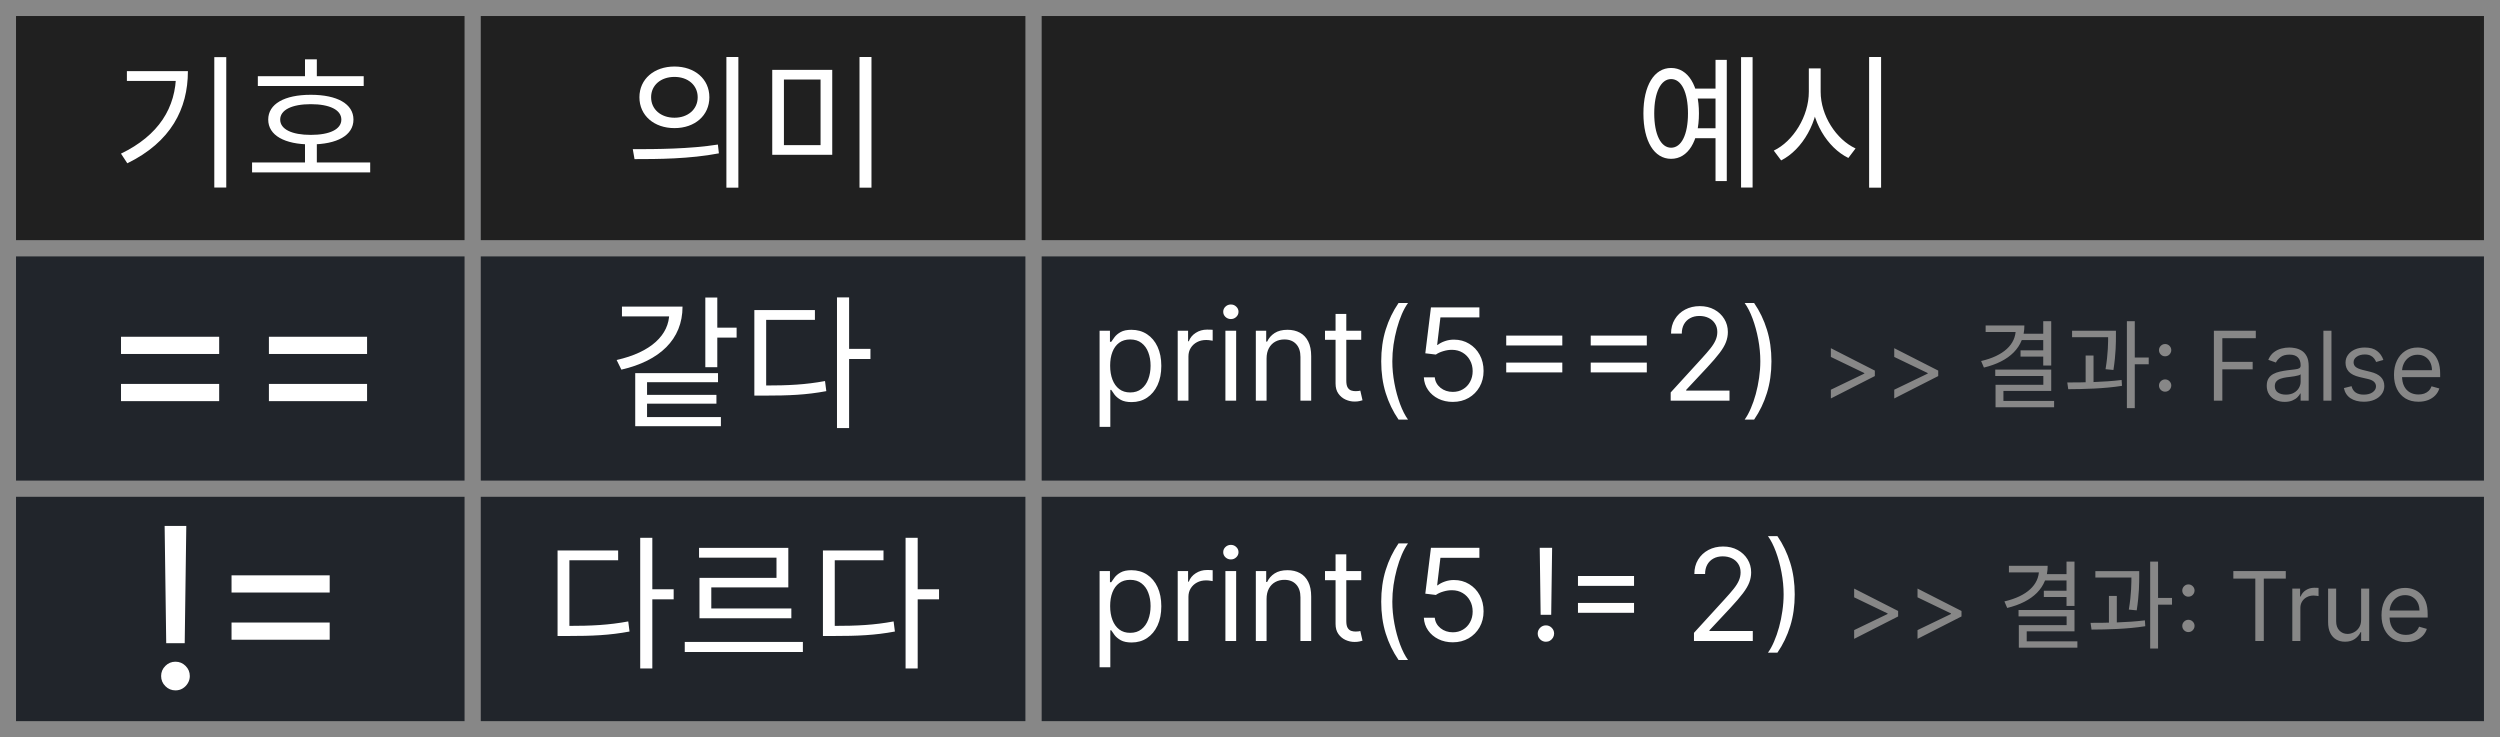 <svg width="156" height="46" viewBox="0 0 156 46" fill="none" xmlns="http://www.w3.org/2000/svg">
<rect x="0" y="0" width="156" height="46" fill="#333333" stroke="none"/>
<rect x="0.5" y="0.5" width="29" height="15" fill="#202020" stroke="#878787"/>
<rect x="29.5" y="0.5" width="35" height="15" fill="#202020" stroke="#878787"/>
<rect x="64.5" y="0.5" width="91" height="15" fill="#202020" stroke="#878787"/>
<rect x="0.5" y="15.5" width="29" height="15" fill="#21252B" stroke="#878787"/>
<rect x="29.5" y="15.5" width="35" height="15" fill="#21252B" stroke="#878787"/>
<rect x="64.5" y="15.5" width="91" height="15" fill="#21252B" stroke="#878787"/>
<rect x="0.5" y="30.5" width="29" height="15" fill="#21252B" stroke="#878787"/>
<rect x="29.5" y="30.5" width="35" height="15" fill="#21252B" stroke="#878787"/>
<rect x="64.5" y="30.5" width="91" height="15" fill="#21252B" stroke="#878787"/>
<path d="M13.372 3.566H14.119V11.702H13.372V3.566ZM10.987 4.439H11.725C11.725 6.797 10.663 8.858 7.945 10.19L7.549 9.587C9.898 8.453 10.987 6.725 10.987 4.565V4.439ZM7.918 4.439H11.311V5.051H7.918V4.439ZM16.089 4.754H22.695V5.366H16.089V4.754ZM15.729 10.136H23.1V10.757H15.729V10.136ZM19.032 8.849H19.77V10.379H19.032V8.849ZM19.392 5.915C21.039 5.915 22.056 6.482 22.056 7.463C22.056 8.444 21.039 9.011 19.392 9.011C17.754 9.011 16.737 8.444 16.737 7.463C16.737 6.482 17.754 5.915 19.392 5.915ZM19.392 6.5C18.213 6.5 17.484 6.86 17.484 7.463C17.484 8.066 18.213 8.417 19.392 8.417C20.58 8.417 21.3 8.066 21.3 7.463C21.3 6.86 20.58 6.5 19.392 6.5ZM19.032 3.701H19.77V5.132H19.032V3.701Z" fill="white"/>
<path d="M7.551 22.088V21.014H13.676V22.088H7.551ZM7.551 25.031V23.957H13.676V25.031H7.551ZM16.78 22.088V21.014H22.905V22.088H16.78ZM16.78 25.031V23.957H22.905V25.031H16.78Z" fill="white"/>
<path d="M11.625 32.818L11.526 40.136H10.372L10.273 32.818H11.625ZM10.949 43.08C10.704 43.08 10.493 42.992 10.318 42.816C10.142 42.64 10.054 42.43 10.054 42.185C10.054 41.939 10.142 41.729 10.318 41.553C10.493 41.378 10.704 41.29 10.949 41.29C11.194 41.29 11.405 41.378 11.58 41.553C11.756 41.729 11.844 41.939 11.844 42.185C11.844 42.347 11.802 42.496 11.72 42.632C11.64 42.768 11.532 42.877 11.396 42.96C11.264 43.04 11.115 43.08 10.949 43.08ZM14.448 36.974V35.901H20.573V36.974H14.448ZM14.448 39.918V38.844H20.573V39.918H14.448Z" fill="white"/>
<path d="M42.087 4.151C43.356 4.151 44.265 4.934 44.265 6.068C44.265 7.211 43.356 7.994 42.087 7.994C40.818 7.994 39.9 7.211 39.9 6.068C39.9 4.934 40.818 4.151 42.087 4.151ZM42.087 4.799C41.241 4.799 40.629 5.312 40.629 6.068C40.629 6.824 41.241 7.346 42.087 7.346C42.924 7.346 43.536 6.824 43.536 6.068C43.536 5.312 42.924 4.799 42.087 4.799ZM45.327 3.557H46.074V11.711H45.327V3.557ZM39.594 9.929L39.486 9.308C40.971 9.308 43.023 9.299 44.796 9.02L44.859 9.569C43.032 9.92 41.043 9.929 39.594 9.929ZM48.188 4.358H51.932V9.659H48.188V4.358ZM51.203 4.961H48.917V9.056H51.203V4.961ZM53.633 3.557H54.38V11.711H53.633V3.557Z" fill="white"/>
<path d="M44.012 18.566H44.759V22.913H44.012V18.566ZM44.552 20.447H45.965V21.068H44.552V20.447ZM41.762 19.133H42.59C42.59 21.185 41.159 22.517 38.774 23.066L38.477 22.463C40.619 21.986 41.762 20.897 41.762 19.538V19.133ZM38.81 19.133H42.194V19.745H38.81V19.133ZM39.638 23.282H44.804V23.849H40.376V26.315H39.638V23.282ZM39.638 26.027H44.984V26.594H39.638V26.027ZM40.124 24.641H44.705V25.19H40.124V24.641ZM52.228 18.557H52.984V26.711H52.228V18.557ZM52.804 21.77H54.316V22.4H52.804V21.77ZM47.071 24.056H47.71C49.213 24.056 50.266 24.002 51.481 23.777L51.562 24.407C50.311 24.641 49.24 24.686 47.71 24.686H47.071V24.056ZM47.071 19.349H50.851V19.961H47.809V24.335H47.071V19.349Z" fill="white"/>
<path d="M68.614 26.636V20.636H69.261V21.329H69.341C69.39 21.254 69.458 21.157 69.546 21.04C69.635 20.921 69.761 20.814 69.926 20.722C70.093 20.627 70.318 20.579 70.602 20.579C70.97 20.579 71.294 20.671 71.574 20.855C71.854 21.039 72.073 21.299 72.23 21.636C72.387 21.974 72.466 22.371 72.466 22.829C72.466 23.292 72.387 23.692 72.23 24.031C72.073 24.368 71.855 24.63 71.577 24.815C71.298 24.999 70.977 25.091 70.614 25.091C70.333 25.091 70.109 25.044 69.94 24.952C69.772 24.857 69.642 24.75 69.551 24.631C69.46 24.509 69.39 24.409 69.341 24.329H69.284V26.636H68.614ZM69.273 22.818C69.273 23.148 69.321 23.438 69.418 23.69C69.514 23.94 69.655 24.136 69.841 24.278C70.026 24.419 70.254 24.489 70.523 24.489C70.803 24.489 71.037 24.415 71.224 24.267C71.414 24.117 71.556 23.917 71.651 23.665C71.747 23.411 71.796 23.129 71.796 22.818C71.796 22.511 71.748 22.235 71.653 21.989C71.561 21.741 71.419 21.544 71.23 21.401C71.043 21.255 70.807 21.182 70.523 21.182C70.25 21.182 70.021 21.251 69.835 21.389C69.65 21.526 69.51 21.717 69.415 21.963C69.32 22.207 69.273 22.492 69.273 22.818ZM73.489 25V20.636H74.136V21.296H74.182C74.261 21.079 74.405 20.904 74.614 20.77C74.822 20.635 75.057 20.568 75.318 20.568C75.367 20.568 75.429 20.569 75.503 20.571C75.577 20.573 75.633 20.576 75.671 20.579V21.261C75.648 21.256 75.596 21.247 75.514 21.236C75.435 21.223 75.35 21.216 75.261 21.216C75.049 21.216 74.86 21.26 74.693 21.349C74.528 21.437 74.398 21.558 74.301 21.713C74.206 21.866 74.159 22.042 74.159 22.239V25H73.489ZM76.465 25V20.636H77.136V25H76.465ZM76.806 19.909C76.675 19.909 76.563 19.865 76.468 19.776C76.375 19.687 76.329 19.579 76.329 19.454C76.329 19.329 76.375 19.223 76.468 19.134C76.563 19.044 76.675 19 76.806 19C76.937 19 77.049 19.044 77.141 19.134C77.236 19.223 77.283 19.329 77.283 19.454C77.283 19.579 77.236 19.687 77.141 19.776C77.049 19.865 76.937 19.909 76.806 19.909ZM79.034 22.375V25H78.364V20.636H79.011V21.318H79.068C79.171 21.097 79.326 20.919 79.534 20.784C79.742 20.648 80.011 20.579 80.341 20.579C80.636 20.579 80.895 20.64 81.117 20.761C81.338 20.881 81.51 21.062 81.633 21.307C81.757 21.549 81.818 21.856 81.818 22.227V25H81.148V22.273C81.148 21.93 81.059 21.663 80.881 21.472C80.703 21.278 80.458 21.182 80.148 21.182C79.934 21.182 79.742 21.228 79.574 21.321C79.407 21.414 79.276 21.549 79.179 21.727C79.082 21.905 79.034 22.121 79.034 22.375ZM84.941 20.636V21.204H82.68V20.636H84.941ZM83.339 19.591H84.009V23.75C84.009 23.939 84.037 24.081 84.092 24.176C84.148 24.269 84.22 24.331 84.308 24.364C84.397 24.394 84.49 24.409 84.589 24.409C84.663 24.409 84.723 24.405 84.771 24.398C84.818 24.388 84.856 24.381 84.884 24.375L85.021 24.977C84.975 24.994 84.912 25.011 84.83 25.028C84.749 25.047 84.646 25.057 84.521 25.057C84.331 25.057 84.146 25.016 83.964 24.935C83.784 24.853 83.634 24.729 83.515 24.562C83.397 24.396 83.339 24.186 83.339 23.932V19.591ZM86.188 22.546C86.188 21.829 86.281 21.171 86.467 20.571C86.654 19.969 86.921 19.415 87.268 18.909H87.859C87.722 19.097 87.594 19.328 87.475 19.602C87.358 19.875 87.254 20.175 87.165 20.503C87.076 20.829 87.006 21.166 86.955 21.514C86.906 21.863 86.881 22.206 86.881 22.546C86.881 22.996 86.925 23.454 87.012 23.918C87.099 24.382 87.217 24.812 87.364 25.21C87.512 25.608 87.677 25.932 87.859 26.182H87.268C86.921 25.676 86.654 25.123 86.467 24.523C86.281 23.921 86.188 23.261 86.188 22.546ZM90.655 25.079C90.322 25.079 90.021 25.013 89.754 24.881C89.487 24.748 89.273 24.566 89.112 24.335C88.951 24.104 88.863 23.841 88.848 23.546H89.53C89.556 23.809 89.676 24.026 89.888 24.199C90.102 24.369 90.358 24.454 90.655 24.454C90.894 24.454 91.106 24.399 91.291 24.287C91.479 24.175 91.626 24.022 91.731 23.827C91.84 23.63 91.894 23.407 91.894 23.159C91.894 22.905 91.838 22.679 91.726 22.48C91.616 22.279 91.465 22.121 91.271 22.006C91.078 21.89 90.858 21.831 90.609 21.829C90.431 21.828 90.249 21.855 90.061 21.912C89.874 21.967 89.719 22.038 89.598 22.125L88.939 22.046L89.291 19.182H92.314V19.807H89.882L89.678 21.523H89.712C89.831 21.428 89.981 21.349 90.16 21.287C90.34 21.224 90.528 21.193 90.723 21.193C91.079 21.193 91.396 21.278 91.675 21.449C91.955 21.617 92.175 21.849 92.334 22.142C92.495 22.436 92.575 22.771 92.575 23.148C92.575 23.519 92.492 23.85 92.325 24.142C92.16 24.432 91.933 24.661 91.644 24.829C91.354 24.996 91.024 25.079 90.655 25.079ZM93.988 21.557V20.943H97.488V21.557H93.988ZM93.988 23.239V22.625H97.488V23.239H93.988ZM99.261 21.557V20.943H102.761V21.557H99.261ZM99.261 23.239V22.625H102.761V23.239H99.261ZM104.251 25V24.489L106.171 22.386C106.397 22.14 106.582 21.926 106.728 21.744C106.874 21.561 106.982 21.388 107.052 21.227C107.124 21.064 107.16 20.894 107.16 20.716C107.16 20.511 107.111 20.334 107.012 20.185C106.915 20.035 106.783 19.919 106.614 19.838C106.446 19.757 106.256 19.716 106.046 19.716C105.823 19.716 105.628 19.762 105.461 19.855C105.296 19.946 105.168 20.074 105.077 20.239C104.988 20.403 104.944 20.597 104.944 20.818H104.273C104.273 20.477 104.352 20.178 104.509 19.921C104.666 19.663 104.88 19.462 105.151 19.318C105.424 19.174 105.73 19.102 106.069 19.102C106.41 19.102 106.712 19.174 106.975 19.318C107.238 19.462 107.445 19.656 107.594 19.901C107.744 20.145 107.819 20.417 107.819 20.716C107.819 20.93 107.78 21.139 107.702 21.344C107.627 21.546 107.494 21.773 107.305 22.023C107.117 22.271 106.857 22.574 106.523 22.932L105.217 24.329V24.375H107.921V25H104.251ZM110.538 22.546C110.538 23.261 110.444 23.921 110.256 24.523C110.071 25.123 109.805 25.676 109.458 26.182H108.867C109.004 25.994 109.13 25.763 109.248 25.489C109.367 25.216 109.471 24.917 109.56 24.591C109.649 24.263 109.719 23.925 109.768 23.577C109.819 23.226 109.844 22.883 109.844 22.546C109.844 22.095 109.801 21.637 109.714 21.173C109.627 20.709 109.509 20.278 109.362 19.881C109.214 19.483 109.049 19.159 108.867 18.909H109.458C109.805 19.415 110.071 19.969 110.256 20.571C110.444 21.171 110.538 21.829 110.538 22.546Z" fill="white"/>
<path d="M116.99 23.466L114.246 24.864V24.318L116.351 23.304L116.334 23.338V23.253L116.351 23.287L114.246 22.273V21.727L116.99 23.125V23.466ZM120.945 23.466L118.201 24.864V24.318L120.306 23.304L120.289 23.338V23.253L120.306 23.287L118.201 22.273V21.727L120.945 23.125V23.466ZM127.498 20.044H127.996V22.81H127.498V20.044ZM125.782 20.308H126.322C126.322 21.676 125.38 22.552 123.796 22.936L123.622 22.528C125.026 22.204 125.782 21.49 125.782 20.554V20.308ZM123.904 20.308H126.01V20.716H123.904V20.308ZM126.13 20.824H127.582V21.22H126.13V20.824ZM126.082 21.862H127.552V22.252H126.082V21.862ZM124.504 23.062H127.996V24.394H125.014V25.258H124.522V24.01H127.504V23.464H124.504V23.062ZM124.522 25.018H128.176V25.414H124.522V25.018ZM129.298 20.638H131.752V21.04H129.298V20.638ZM130.144 22.186H130.636V24.022H130.144V22.186ZM131.548 20.638H132.034V20.926C132.034 21.37 132.034 22.078 131.878 23.086L131.386 23.038C131.548 22.06 131.548 21.364 131.548 20.926V20.638ZM132.718 20.044H133.21V25.468H132.718V20.044ZM133.078 22.312H134.08V22.732H133.078V22.312ZM129.058 24.286L128.998 23.866C129.982 23.866 131.29 23.848 132.388 23.71L132.412 24.076C131.29 24.256 130.018 24.28 129.058 24.286ZM135.104 24.442C134.999 24.442 134.909 24.404 134.833 24.329C134.758 24.254 134.721 24.163 134.721 24.058C134.721 23.953 134.758 23.863 134.833 23.788C134.909 23.712 134.999 23.675 135.104 23.675C135.209 23.675 135.299 23.712 135.375 23.788C135.45 23.863 135.488 23.953 135.488 24.058C135.488 24.128 135.47 24.192 135.434 24.25C135.4 24.308 135.354 24.355 135.296 24.391C135.239 24.425 135.175 24.442 135.104 24.442ZM135.104 22.234C134.999 22.234 134.909 22.197 134.833 22.121C134.758 22.046 134.721 21.956 134.721 21.851C134.721 21.746 134.758 21.655 134.833 21.58C134.909 21.505 134.999 21.467 135.104 21.467C135.209 21.467 135.299 21.505 135.375 21.58C135.45 21.655 135.488 21.746 135.488 21.851C135.488 21.921 135.47 21.984 135.434 22.043C135.4 22.101 135.354 22.148 135.296 22.183C135.239 22.217 135.175 22.234 135.104 22.234ZM138.146 25V20.636H140.762V21.105H138.674V22.579H140.566V23.048H138.674V25H138.146ZM142.562 25.077C142.355 25.077 142.166 25.038 141.997 24.959C141.828 24.88 141.694 24.766 141.595 24.616C141.495 24.466 141.445 24.284 141.445 24.071C141.445 23.884 141.482 23.732 141.556 23.615C141.63 23.497 141.729 23.405 141.852 23.338C141.976 23.271 142.112 23.222 142.262 23.189C142.412 23.155 142.563 23.128 142.715 23.108C142.914 23.082 143.075 23.063 143.199 23.05C143.324 23.036 143.415 23.013 143.472 22.98C143.53 22.947 143.559 22.891 143.559 22.81V22.793C143.559 22.582 143.502 22.419 143.387 22.303C143.273 22.186 143.1 22.128 142.869 22.128C142.629 22.128 142.441 22.18 142.304 22.285C142.168 22.391 142.072 22.503 142.017 22.622L141.539 22.452C141.624 22.253 141.738 22.098 141.88 21.987C142.024 21.875 142.18 21.797 142.349 21.753C142.519 21.707 142.687 21.685 142.852 21.685C142.957 21.685 143.078 21.697 143.214 21.723C143.352 21.747 143.485 21.798 143.612 21.874C143.742 21.951 143.849 22.067 143.934 22.222C144.019 22.376 144.062 22.584 144.062 22.844V25H143.559V24.557H143.534C143.499 24.628 143.443 24.704 143.363 24.785C143.284 24.866 143.178 24.935 143.046 24.991C142.914 25.048 142.752 25.077 142.562 25.077ZM142.639 24.625C142.838 24.625 143.005 24.586 143.142 24.508C143.279 24.43 143.383 24.329 143.453 24.205C143.524 24.082 143.559 23.952 143.559 23.815V23.355C143.538 23.381 143.491 23.404 143.419 23.425C143.347 23.445 143.265 23.463 143.171 23.479C143.079 23.493 142.989 23.506 142.901 23.517C142.814 23.527 142.744 23.535 142.69 23.543C142.559 23.56 142.437 23.587 142.323 23.626C142.211 23.663 142.12 23.719 142.051 23.794C141.982 23.868 141.948 23.969 141.948 24.097C141.948 24.271 142.013 24.403 142.142 24.493C142.273 24.581 142.438 24.625 142.639 24.625ZM145.483 20.636V25H144.98V20.636H145.483ZM148.722 22.46L148.27 22.588C148.242 22.513 148.2 22.44 148.144 22.369C148.09 22.296 148.017 22.236 147.923 22.19C147.829 22.143 147.709 22.119 147.563 22.119C147.362 22.119 147.195 22.166 147.062 22.258C146.93 22.349 146.864 22.465 146.864 22.605C146.864 22.73 146.909 22.829 147 22.901C147.091 22.974 147.233 23.034 147.426 23.082L147.912 23.202C148.205 23.273 148.423 23.381 148.566 23.528C148.71 23.673 148.781 23.859 148.781 24.088C148.781 24.276 148.727 24.443 148.619 24.591C148.513 24.739 148.364 24.855 148.172 24.94C147.98 25.026 147.757 25.068 147.503 25.068C147.169 25.068 146.893 24.996 146.674 24.851C146.455 24.706 146.317 24.494 146.259 24.216L146.736 24.097C146.781 24.273 146.867 24.405 146.994 24.493C147.122 24.581 147.289 24.625 147.494 24.625C147.729 24.625 147.915 24.575 148.053 24.476C148.192 24.375 148.262 24.254 148.262 24.114C148.262 24 148.222 23.905 148.142 23.828C148.063 23.75 147.941 23.692 147.776 23.653L147.23 23.526C146.931 23.454 146.71 23.345 146.57 23.195C146.431 23.045 146.361 22.857 146.361 22.631C146.361 22.446 146.413 22.283 146.517 22.141C146.622 21.999 146.764 21.887 146.945 21.806C147.127 21.725 147.333 21.685 147.563 21.685C147.887 21.685 148.141 21.756 148.325 21.898C148.512 22.04 148.644 22.227 148.722 22.46ZM150.911 25.068C150.595 25.068 150.323 24.999 150.094 24.859C149.867 24.719 149.692 24.523 149.568 24.271C149.446 24.018 149.385 23.724 149.385 23.389C149.385 23.054 149.446 22.759 149.568 22.503C149.692 22.246 149.864 22.046 150.084 21.902C150.305 21.757 150.564 21.685 150.859 21.685C151.03 21.685 151.198 21.713 151.364 21.77C151.531 21.827 151.682 21.919 151.818 22.047C151.955 22.173 152.063 22.341 152.144 22.55C152.225 22.759 152.266 23.016 152.266 23.321V23.534H149.743V23.099H151.754C151.754 22.915 151.717 22.75 151.643 22.605C151.571 22.46 151.467 22.346 151.332 22.262C151.199 22.178 151.041 22.136 150.859 22.136C150.659 22.136 150.486 22.186 150.339 22.285C150.195 22.384 150.083 22.511 150.005 22.669C149.927 22.827 149.888 22.996 149.888 23.176V23.466C149.888 23.713 149.93 23.923 150.016 24.095C150.102 24.265 150.222 24.395 150.376 24.484C150.529 24.572 150.707 24.616 150.911 24.616C151.043 24.616 151.162 24.598 151.268 24.561C151.376 24.523 151.469 24.466 151.548 24.391C151.626 24.314 151.686 24.219 151.729 24.105L152.214 24.241C152.163 24.406 152.077 24.551 151.957 24.676C151.836 24.8 151.687 24.896 151.509 24.966C151.332 25.034 151.132 25.068 150.911 25.068Z" fill="#878787"/>
<path d="M68.614 41.636V35.636H69.261V36.33H69.341C69.39 36.254 69.458 36.157 69.546 36.04C69.635 35.92 69.761 35.814 69.926 35.722C70.093 35.627 70.318 35.58 70.602 35.58C70.97 35.58 71.294 35.671 71.574 35.855C71.854 36.039 72.073 36.299 72.23 36.636C72.387 36.974 72.466 37.371 72.466 37.83C72.466 38.292 72.387 38.692 72.23 39.031C72.073 39.368 71.855 39.63 71.577 39.815C71.298 39.999 70.977 40.091 70.614 40.091C70.333 40.091 70.109 40.044 69.94 39.952C69.772 39.857 69.642 39.75 69.551 39.631C69.46 39.51 69.39 39.409 69.341 39.33H69.284V41.636H68.614ZM69.273 37.818C69.273 38.148 69.321 38.438 69.418 38.69C69.514 38.94 69.655 39.136 69.841 39.278C70.026 39.419 70.254 39.489 70.523 39.489C70.803 39.489 71.037 39.415 71.224 39.267C71.414 39.117 71.556 38.917 71.651 38.665C71.747 38.411 71.796 38.129 71.796 37.818C71.796 37.511 71.748 37.235 71.653 36.989C71.561 36.74 71.419 36.544 71.23 36.401C71.043 36.255 70.807 36.182 70.523 36.182C70.25 36.182 70.021 36.251 69.835 36.389C69.65 36.526 69.51 36.717 69.415 36.963C69.32 37.207 69.273 37.492 69.273 37.818ZM73.489 40V35.636H74.136V36.295H74.182C74.261 36.08 74.405 35.904 74.614 35.77C74.822 35.635 75.057 35.568 75.318 35.568C75.367 35.568 75.429 35.569 75.503 35.571C75.577 35.573 75.633 35.576 75.671 35.58V36.261C75.648 36.256 75.596 36.247 75.514 36.236C75.435 36.222 75.35 36.216 75.261 36.216C75.049 36.216 74.86 36.26 74.693 36.349C74.528 36.437 74.398 36.558 74.301 36.713C74.206 36.867 74.159 37.042 74.159 37.239V40H73.489ZM76.465 40V35.636H77.136V40H76.465ZM76.806 34.909C76.675 34.909 76.563 34.865 76.468 34.776C76.375 34.687 76.329 34.58 76.329 34.455C76.329 34.33 76.375 34.222 76.468 34.133C76.563 34.044 76.675 34 76.806 34C76.937 34 77.049 34.044 77.141 34.133C77.236 34.222 77.283 34.33 77.283 34.455C77.283 34.58 77.236 34.687 77.141 34.776C77.049 34.865 76.937 34.909 76.806 34.909ZM79.034 37.375V40H78.364V35.636H79.011V36.318H79.068C79.171 36.097 79.326 35.919 79.534 35.784C79.742 35.648 80.011 35.58 80.341 35.58C80.636 35.58 80.895 35.64 81.117 35.761C81.338 35.881 81.51 36.062 81.633 36.307C81.757 36.549 81.818 36.856 81.818 37.227V40H81.148V37.273C81.148 36.93 81.059 36.663 80.881 36.472C80.703 36.278 80.458 36.182 80.148 36.182C79.934 36.182 79.742 36.228 79.574 36.321C79.407 36.414 79.276 36.549 79.179 36.727C79.082 36.905 79.034 37.121 79.034 37.375ZM84.941 35.636V36.205H82.68V35.636H84.941ZM83.339 34.591H84.009V38.75C84.009 38.939 84.037 39.081 84.092 39.176C84.148 39.269 84.22 39.331 84.308 39.364C84.397 39.394 84.49 39.409 84.589 39.409C84.663 39.409 84.723 39.405 84.771 39.398C84.818 39.388 84.856 39.381 84.884 39.375L85.021 39.977C84.975 39.994 84.912 40.011 84.83 40.028C84.749 40.047 84.646 40.057 84.521 40.057C84.331 40.057 84.146 40.016 83.964 39.935C83.784 39.853 83.634 39.729 83.515 39.562C83.397 39.396 83.339 39.186 83.339 38.932V34.591ZM86.188 37.545C86.188 36.83 86.281 36.171 86.467 35.571C86.654 34.969 86.921 34.415 87.268 33.909H87.859C87.722 34.097 87.594 34.328 87.475 34.602C87.358 34.875 87.254 35.175 87.165 35.503C87.076 35.829 87.006 36.166 86.955 36.514C86.906 36.863 86.881 37.206 86.881 37.545C86.881 37.996 86.925 38.454 87.012 38.918C87.099 39.382 87.217 39.812 87.364 40.21C87.512 40.608 87.677 40.932 87.859 41.182H87.268C86.921 40.676 86.654 40.123 86.467 39.523C86.281 38.92 86.188 38.261 86.188 37.545ZM90.655 40.08C90.322 40.08 90.021 40.013 89.754 39.881C89.487 39.748 89.273 39.566 89.112 39.335C88.951 39.104 88.863 38.841 88.848 38.545H89.53C89.556 38.809 89.676 39.026 89.888 39.199C90.102 39.369 90.358 39.455 90.655 39.455C90.894 39.455 91.106 39.399 91.291 39.287C91.479 39.175 91.626 39.022 91.731 38.827C91.84 38.63 91.894 38.407 91.894 38.159C91.894 37.905 91.838 37.679 91.726 37.48C91.616 37.279 91.465 37.121 91.271 37.006C91.078 36.89 90.858 36.831 90.609 36.83C90.431 36.828 90.249 36.855 90.061 36.912C89.874 36.967 89.719 37.038 89.598 37.125L88.939 37.045L89.291 34.182H92.314V34.807H89.882L89.678 36.523H89.712C89.831 36.428 89.981 36.349 90.16 36.287C90.34 36.224 90.528 36.193 90.723 36.193C91.079 36.193 91.396 36.278 91.675 36.449C91.955 36.617 92.175 36.849 92.334 37.142C92.495 37.436 92.575 37.771 92.575 38.148C92.575 38.519 92.492 38.85 92.325 39.142C92.16 39.432 91.933 39.661 91.644 39.83C91.354 39.996 91.024 40.08 90.655 40.08ZM96.852 34.182L96.795 38.364H96.136L96.079 34.182H96.852ZM96.465 40.045C96.325 40.045 96.205 39.995 96.104 39.895C96.004 39.794 95.954 39.674 95.954 39.534C95.954 39.394 96.004 39.274 96.104 39.173C96.205 39.073 96.325 39.023 96.465 39.023C96.605 39.023 96.726 39.073 96.826 39.173C96.926 39.274 96.977 39.394 96.977 39.534C96.977 39.627 96.953 39.712 96.906 39.79C96.86 39.867 96.799 39.93 96.721 39.977C96.645 40.023 96.56 40.045 96.465 40.045ZM98.465 36.557V35.943H101.964V36.557H98.465ZM98.465 38.239V37.625H101.964V38.239H98.465ZM105.704 40V39.489L107.624 37.386C107.85 37.14 108.035 36.926 108.181 36.744C108.327 36.561 108.435 36.388 108.505 36.227C108.577 36.064 108.613 35.894 108.613 35.716C108.613 35.511 108.564 35.334 108.465 35.185C108.369 35.035 108.236 34.919 108.067 34.838C107.899 34.757 107.71 34.716 107.499 34.716C107.276 34.716 107.081 34.762 106.914 34.855C106.749 34.946 106.621 35.074 106.531 35.239C106.442 35.403 106.397 35.597 106.397 35.818H105.727C105.727 35.477 105.805 35.178 105.962 34.92C106.12 34.663 106.334 34.462 106.604 34.318C106.877 34.174 107.183 34.102 107.522 34.102C107.863 34.102 108.165 34.174 108.428 34.318C108.692 34.462 108.898 34.656 109.048 34.901C109.197 35.145 109.272 35.417 109.272 35.716C109.272 35.93 109.233 36.139 109.156 36.344C109.08 36.546 108.947 36.773 108.758 37.023C108.57 37.271 108.31 37.574 107.977 37.932L106.67 39.33V39.375H109.374V40H105.704ZM111.991 37.091C111.991 37.807 111.897 38.466 111.71 39.068C111.524 39.669 111.258 40.222 110.911 40.727H110.32C110.457 40.54 110.584 40.309 110.701 40.034C110.82 39.761 110.924 39.462 111.013 39.136C111.103 38.809 111.172 38.471 111.221 38.122C111.272 37.772 111.298 37.428 111.298 37.091C111.298 36.64 111.254 36.183 111.167 35.719C111.08 35.255 110.962 34.824 110.815 34.426C110.667 34.028 110.502 33.705 110.32 33.455H110.911C111.258 33.96 111.524 34.514 111.71 35.117C111.897 35.717 111.991 36.375 111.991 37.091Z" fill="white"/>
<path d="M118.443 38.466L115.699 39.864V39.318L117.804 38.304L117.787 38.338V38.253L117.804 38.287L115.699 37.273V36.727L118.443 38.125V38.466ZM122.398 38.466L119.654 39.864V39.318L121.759 38.304L121.742 38.338V38.253L121.759 38.287L119.654 37.273V36.727L122.398 38.125V38.466ZM128.951 35.044H129.449V37.81H128.951V35.044ZM127.235 35.308H127.775C127.775 36.676 126.833 37.552 125.249 37.936L125.075 37.528C126.479 37.204 127.235 36.49 127.235 35.554V35.308ZM125.357 35.308H127.463V35.716H125.357V35.308ZM127.583 35.824H129.035V36.22H127.583V35.824ZM127.535 36.862H129.005V37.252H127.535V36.862ZM125.957 38.062H129.449V39.394H126.467V40.258H125.975V39.01H128.957V38.464H125.957V38.062ZM125.975 40.018H129.629V40.414H125.975V40.018ZM130.751 35.638H133.205V36.04H130.751V35.638ZM131.597 37.186H132.089V39.022H131.597V37.186ZM133.001 35.638H133.487V35.926C133.487 36.37 133.487 37.078 133.331 38.086L132.839 38.038C133.001 37.06 133.001 36.364 133.001 35.926V35.638ZM134.171 35.044H134.663V40.468H134.171V35.044ZM134.531 37.312H135.533V37.732H134.531V37.312ZM130.511 39.286L130.451 38.866C131.435 38.866 132.743 38.848 133.841 38.71L133.865 39.076C132.743 39.256 131.471 39.28 130.511 39.286ZM136.557 39.442C136.452 39.442 136.362 39.404 136.287 39.329C136.211 39.254 136.174 39.163 136.174 39.058C136.174 38.953 136.211 38.863 136.287 38.788C136.362 38.712 136.452 38.675 136.557 38.675C136.662 38.675 136.752 38.712 136.828 38.788C136.903 38.863 136.941 38.953 136.941 39.058C136.941 39.128 136.923 39.192 136.887 39.25C136.853 39.308 136.807 39.355 136.749 39.391C136.692 39.425 136.628 39.442 136.557 39.442ZM136.557 37.234C136.452 37.234 136.362 37.197 136.287 37.121C136.211 37.046 136.174 36.956 136.174 36.851C136.174 36.746 136.211 36.656 136.287 36.58C136.362 36.505 136.452 36.467 136.557 36.467C136.662 36.467 136.752 36.505 136.828 36.58C136.903 36.656 136.941 36.746 136.941 36.851C136.941 36.92 136.923 36.984 136.887 37.043C136.853 37.101 136.807 37.148 136.749 37.183C136.692 37.217 136.628 37.234 136.557 37.234ZM139.36 36.105V35.636H142.633V36.105H141.261V40H140.732V36.105H139.36ZM143.04 40V36.727H143.526V37.222H143.56C143.62 37.06 143.728 36.928 143.884 36.827C144.04 36.727 144.216 36.676 144.412 36.676C144.449 36.676 144.496 36.677 144.551 36.678C144.606 36.68 144.648 36.682 144.677 36.685V37.196C144.66 37.192 144.621 37.185 144.559 37.177C144.5 37.167 144.437 37.162 144.37 37.162C144.211 37.162 144.069 37.195 143.944 37.262C143.82 37.327 143.722 37.418 143.65 37.535C143.579 37.65 143.543 37.781 143.543 37.929V40H143.04ZM147.335 38.662V36.727H147.838V40H147.335V39.446H147.301C147.224 39.612 147.105 39.754 146.943 39.87C146.781 39.985 146.577 40.043 146.33 40.043C146.125 40.043 145.943 39.998 145.784 39.908C145.625 39.818 145.5 39.681 145.409 39.499C145.318 39.316 145.273 39.085 145.273 38.807V36.727H145.776V38.773C145.776 39.011 145.842 39.202 145.976 39.344C146.111 39.486 146.283 39.557 146.491 39.557C146.616 39.557 146.744 39.525 146.873 39.461C147.004 39.397 147.113 39.299 147.201 39.167C147.29 39.035 147.335 38.867 147.335 38.662ZM150.131 40.068C149.816 40.068 149.544 39.999 149.315 39.859C149.088 39.719 148.912 39.523 148.789 39.271C148.667 39.019 148.606 38.724 148.606 38.389C148.606 38.054 148.667 37.758 148.789 37.503C148.912 37.246 149.084 37.045 149.305 36.902C149.526 36.757 149.785 36.685 150.08 36.685C150.251 36.685 150.419 36.713 150.585 36.77C150.751 36.827 150.903 36.919 151.039 37.047C151.175 37.173 151.284 37.341 151.365 37.55C151.446 37.758 151.486 38.016 151.486 38.321V38.534H148.964V38.099H150.975C150.975 37.915 150.938 37.75 150.864 37.605C150.792 37.46 150.688 37.346 150.553 37.262C150.42 37.178 150.262 37.136 150.08 37.136C149.88 37.136 149.706 37.186 149.56 37.285C149.415 37.383 149.304 37.511 149.226 37.669C149.148 37.827 149.108 37.996 149.108 38.176V38.466C149.108 38.713 149.151 38.923 149.236 39.094C149.323 39.265 149.443 39.395 149.596 39.484C149.75 39.572 149.928 39.617 150.131 39.617C150.263 39.617 150.383 39.598 150.489 39.561C150.597 39.523 150.69 39.466 150.768 39.391C150.846 39.314 150.907 39.219 150.949 39.105L151.435 39.242C151.384 39.406 151.298 39.551 151.177 39.676C151.057 39.8 150.907 39.896 150.73 39.966C150.552 40.034 150.353 40.068 150.131 40.068Z" fill="#878787"/>
<path d="M39.949 33.557H40.705V41.711H39.949V33.557ZM40.525 36.77H42.037V37.4H40.525V36.77ZM34.792 39.056H35.431C36.934 39.056 37.987 39.002 39.202 38.777L39.283 39.407C38.032 39.641 36.961 39.686 35.431 39.686H34.792V39.056ZM34.792 34.349H38.572V34.961H35.53V39.335H34.792V34.349ZM42.729 40.055H50.1V40.685H42.729V40.055ZM43.62 34.187H49.191V36.653H44.385V38.282H43.647V36.059H48.453V34.799H43.62V34.187ZM43.647 37.967H49.38V38.579H43.647V37.967ZM56.508 33.557H57.264V41.711H56.508V33.557ZM57.084 36.77H58.596V37.4H57.084V36.77ZM51.351 39.056H51.99C53.493 39.056 54.546 39.002 55.761 38.777L55.842 39.407C54.591 39.641 53.52 39.686 51.99 39.686H51.351V39.056ZM51.351 34.349H55.131V34.961H52.089V39.335H51.351V34.349Z" fill="white"/>
<path d="M105.69 5.528H107.274V6.149H105.69V5.528ZM105.69 8.003H107.274V8.624H105.69V8.003ZM108.642 3.566H109.362V11.702H108.642V3.566ZM107.049 3.737H107.751V11.297H107.049V3.737ZM104.277 4.241C105.33 4.241 106.014 5.33 106.014 7.076C106.014 8.822 105.33 9.911 104.277 9.911C103.224 9.911 102.549 8.822 102.549 7.076C102.549 5.33 103.224 4.241 104.277 4.241ZM104.277 4.934C103.638 4.934 103.224 5.762 103.224 7.076C103.224 8.39 103.638 9.218 104.277 9.218C104.925 9.218 105.33 8.39 105.33 7.076C105.33 5.762 104.925 4.934 104.277 4.934ZM112.871 4.268H113.483V5.726C113.483 7.598 112.475 9.335 111.143 10.01L110.684 9.398C111.89 8.822 112.871 7.265 112.871 5.726V4.268ZM112.997 4.268H113.609V5.726C113.609 7.211 114.581 8.705 115.787 9.263L115.337 9.857C114.014 9.209 112.997 7.535 112.997 5.726V4.268ZM116.633 3.557H117.38V11.711H116.633V3.557Z" fill="white"/>
</svg>
